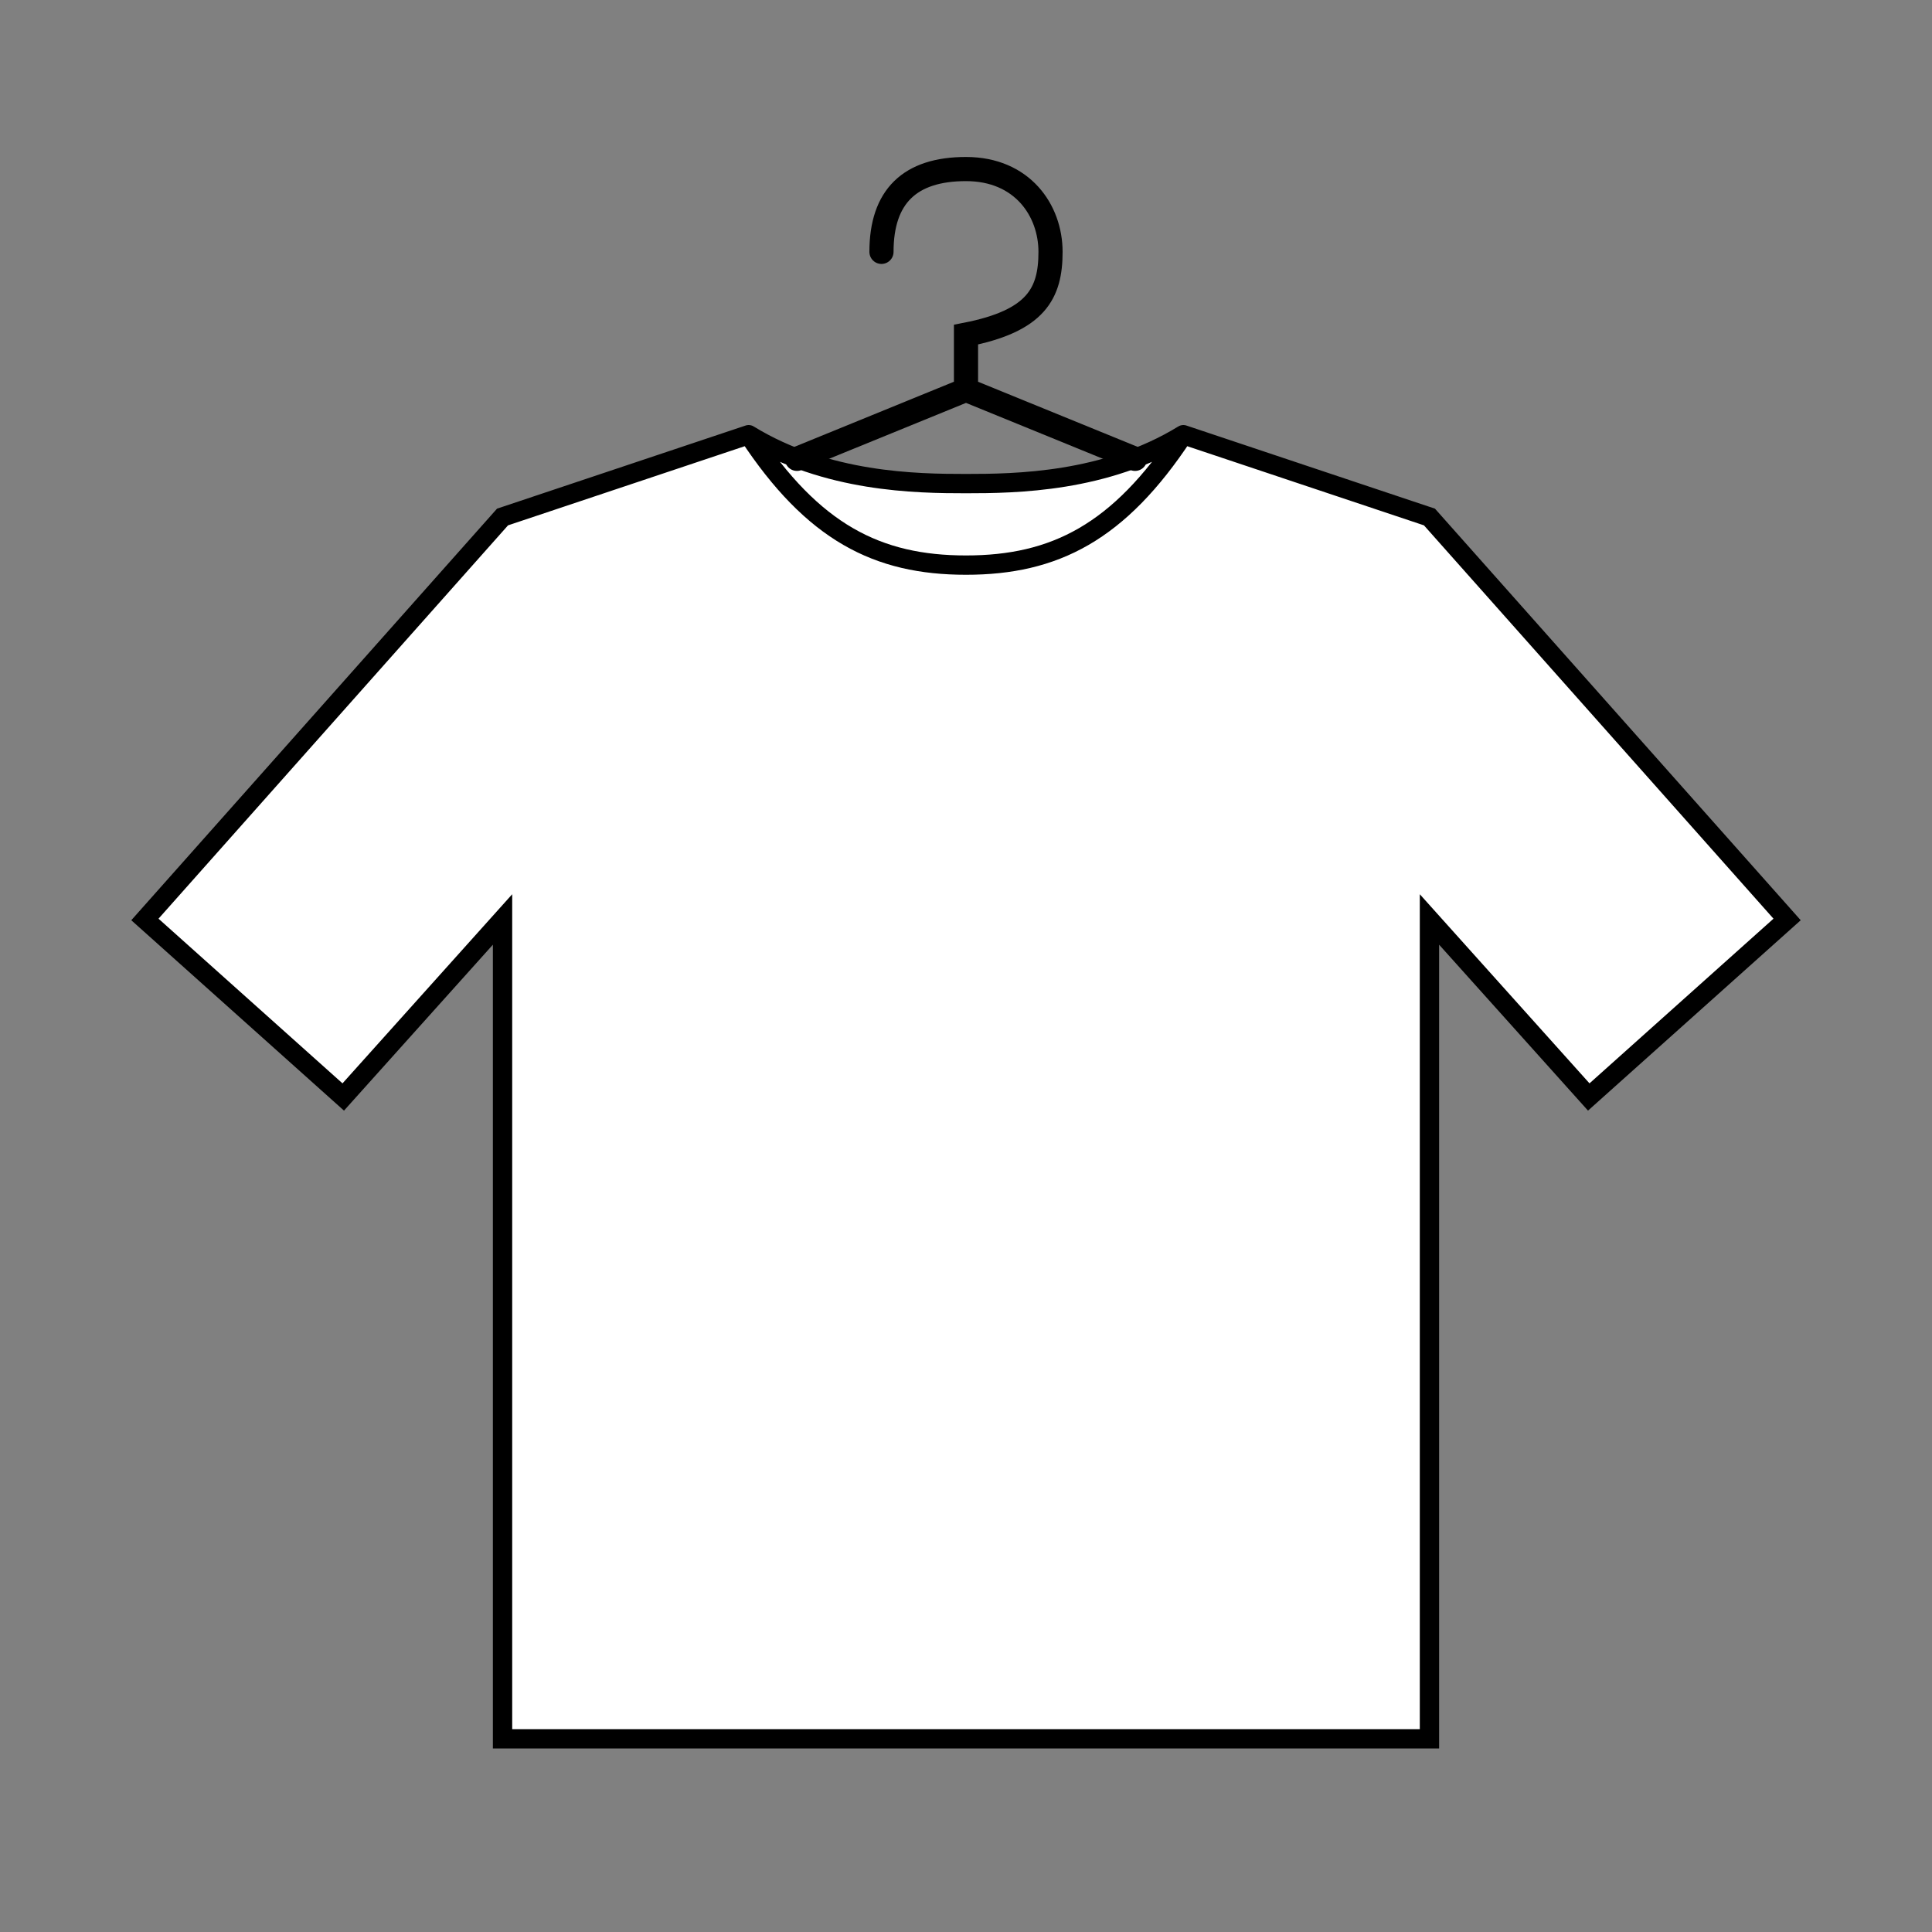<svg width="80" height="80" viewBox="0 0 80 80" fill="none" xmlns="http://www.w3.org/2000/svg">
<rect x="0" y="0" width="80" height="80" fill="#808080" stroke="none"/>
<g clip-path="url(#clip0_265_135)">
<path d="M20.809 21.408L31 18C34.227 19.979 37.947 20.025 40 20.025C42.053 20.025 45.773 19.979 49 18L59.191 21.408L74 38.073L65.787 45.424L59.191 38.073V72H20.809V38.073L14.213 45.424L6 38.073L20.809 21.408Z" fill="white"/>
<path d="M31 18L20.809 21.408L6 38.073L14.213 45.424L20.809 38.073V72H59.191V38.073L65.787 45.424L74 38.073L59.191 21.408L49 18M31 18C33.667 22.05 36.333 23.4 40 23.4C43.667 23.4 46.333 22.05 49 18M31 18C34.227 19.979 37.947 20.025 40 20.025C42.053 20.025 45.773 19.979 49 18" stroke="black" stroke-width="0.8" stroke-linecap="round"/>
<path d="M40 16.143L40 13.857C42.917 13.286 43.5 12.143 43.5 10.429C43.5 8.714 42.333 7 40 7C37.667 7 36.5 8.143 36.5 10.429M40 16.143L33 19M40 16.143L47 19" stroke="black" stroke-linecap="round"/>
</g>
<defs>
<clipPath id="clip0_265_135">
<rect width="80" height="80" fill="white"/>
</clipPath>
</defs>
</svg>
